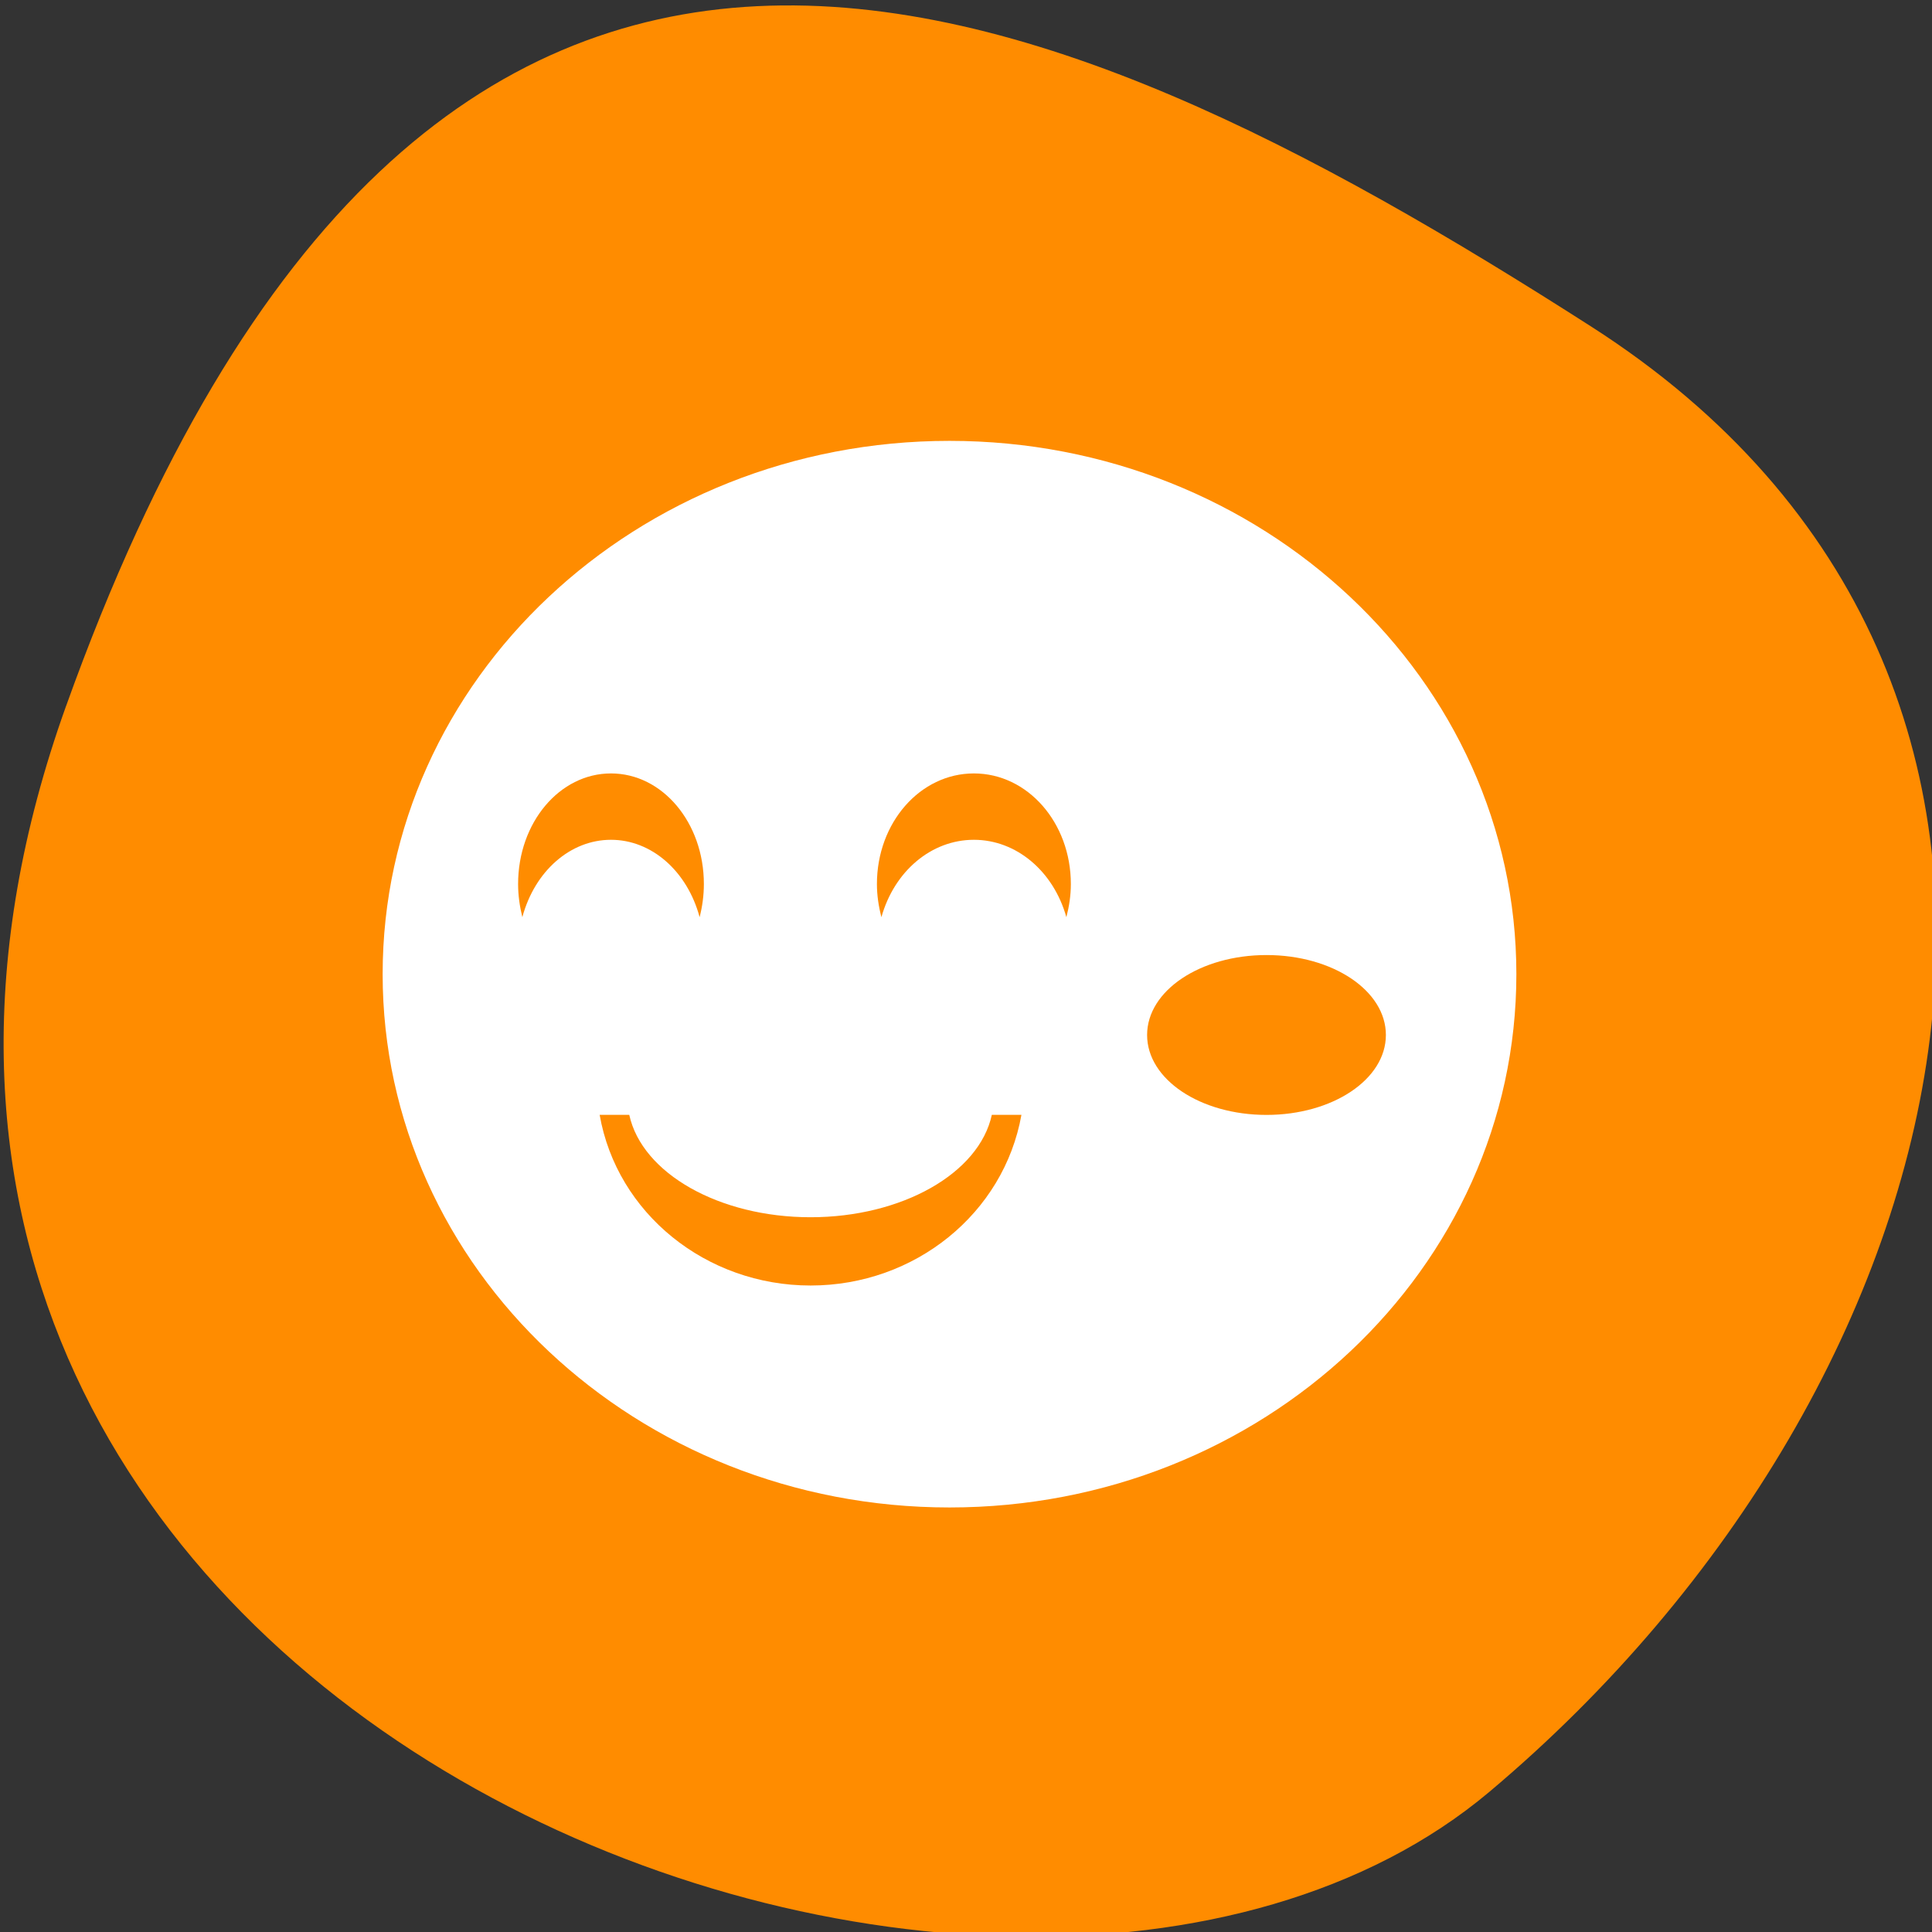 <svg xmlns="http://www.w3.org/2000/svg" viewBox="0 0 256 256"><rect x="0" y="0" width="256" height="256" fill="#333333" stroke="none"/><defs><clipPath><path d="M 0,64 H64 V128 H0 z"/></clipPath></defs><g style="color:#000"><path d="m -1360.14 1641.33 c 46.11 -98.28 -119.59 -146.07 -181.85 -106.06 -62.25 40.01 -83.52 108.58 -13.01 143.08 70.51 34.501 148.75 61.26 194.86 -37.03 z" transform="matrix(-1.037 0 0 -1.357 -1401.695 2320.79)" style="fill:#ff8c00"/></g><g transform="matrix(10.806 0 0 12.063 35.109 21.058)"><path d="m 15.345 8.955 c 0 3.236 -3.11 5.858 -6.951 5.858 -3.838 0 -6.951 -2.622 -6.951 -5.858 0 -3.236 3.11 -5.858 6.951 -5.858 3.838 0 6.951 2.622 6.951 5.858" style="fill:#fff"/><g style="fill:#ff8c00"><path d="m 4.243 6.75 c -0.631 0 -1.139 0.541 -1.139 1.215 0 0.122 0.019 0.243 0.052 0.364 0.152 -0.506 0.588 -0.85 1.087 -0.85 0.498 0 0.935 0.344 1.087 0.85 0.033 -0.117 0.052 -0.238 0.052 -0.364 c 0 -0.673 -0.507 -1.215 -1.139 -1.215"/><path d="m 8.693,6.75 c -0.659,0 -1.189,0.541 -1.189,1.215 0,0.122 0.02,0.243 0.055,0.364 0.158,-0.506 0.613,-0.85 1.134,-0.85 0.52,0 0.976,0.344 1.134,0.85 0.034,-0.117 0.055,-0.238 0.055,-0.364 C 9.882,7.291 9.352,6.75 8.693,6.75 m 0,0"/><path d="m 4.104 10.5 c 0.211 1.082 1.305 1.875 2.586 1.875 1.281 0 2.371 -0.793 2.586 -1.875 h -0.363 c -0.156 0.645 -1.105 1.125 -2.223 1.125 -1.117 0 -2.066 -0.48 -2.223 -1.125"/><path d="m 13.745 9.623 c 0 -0.488 -0.653 -0.878 -1.464 -0.878 -0.81 0 -1.464 0.39 -1.464 0.878 0 0.488 0.653 0.878 1.464 0.878 0.81 0 1.464 -0.39 1.464 -0.878"/></g></g></svg>